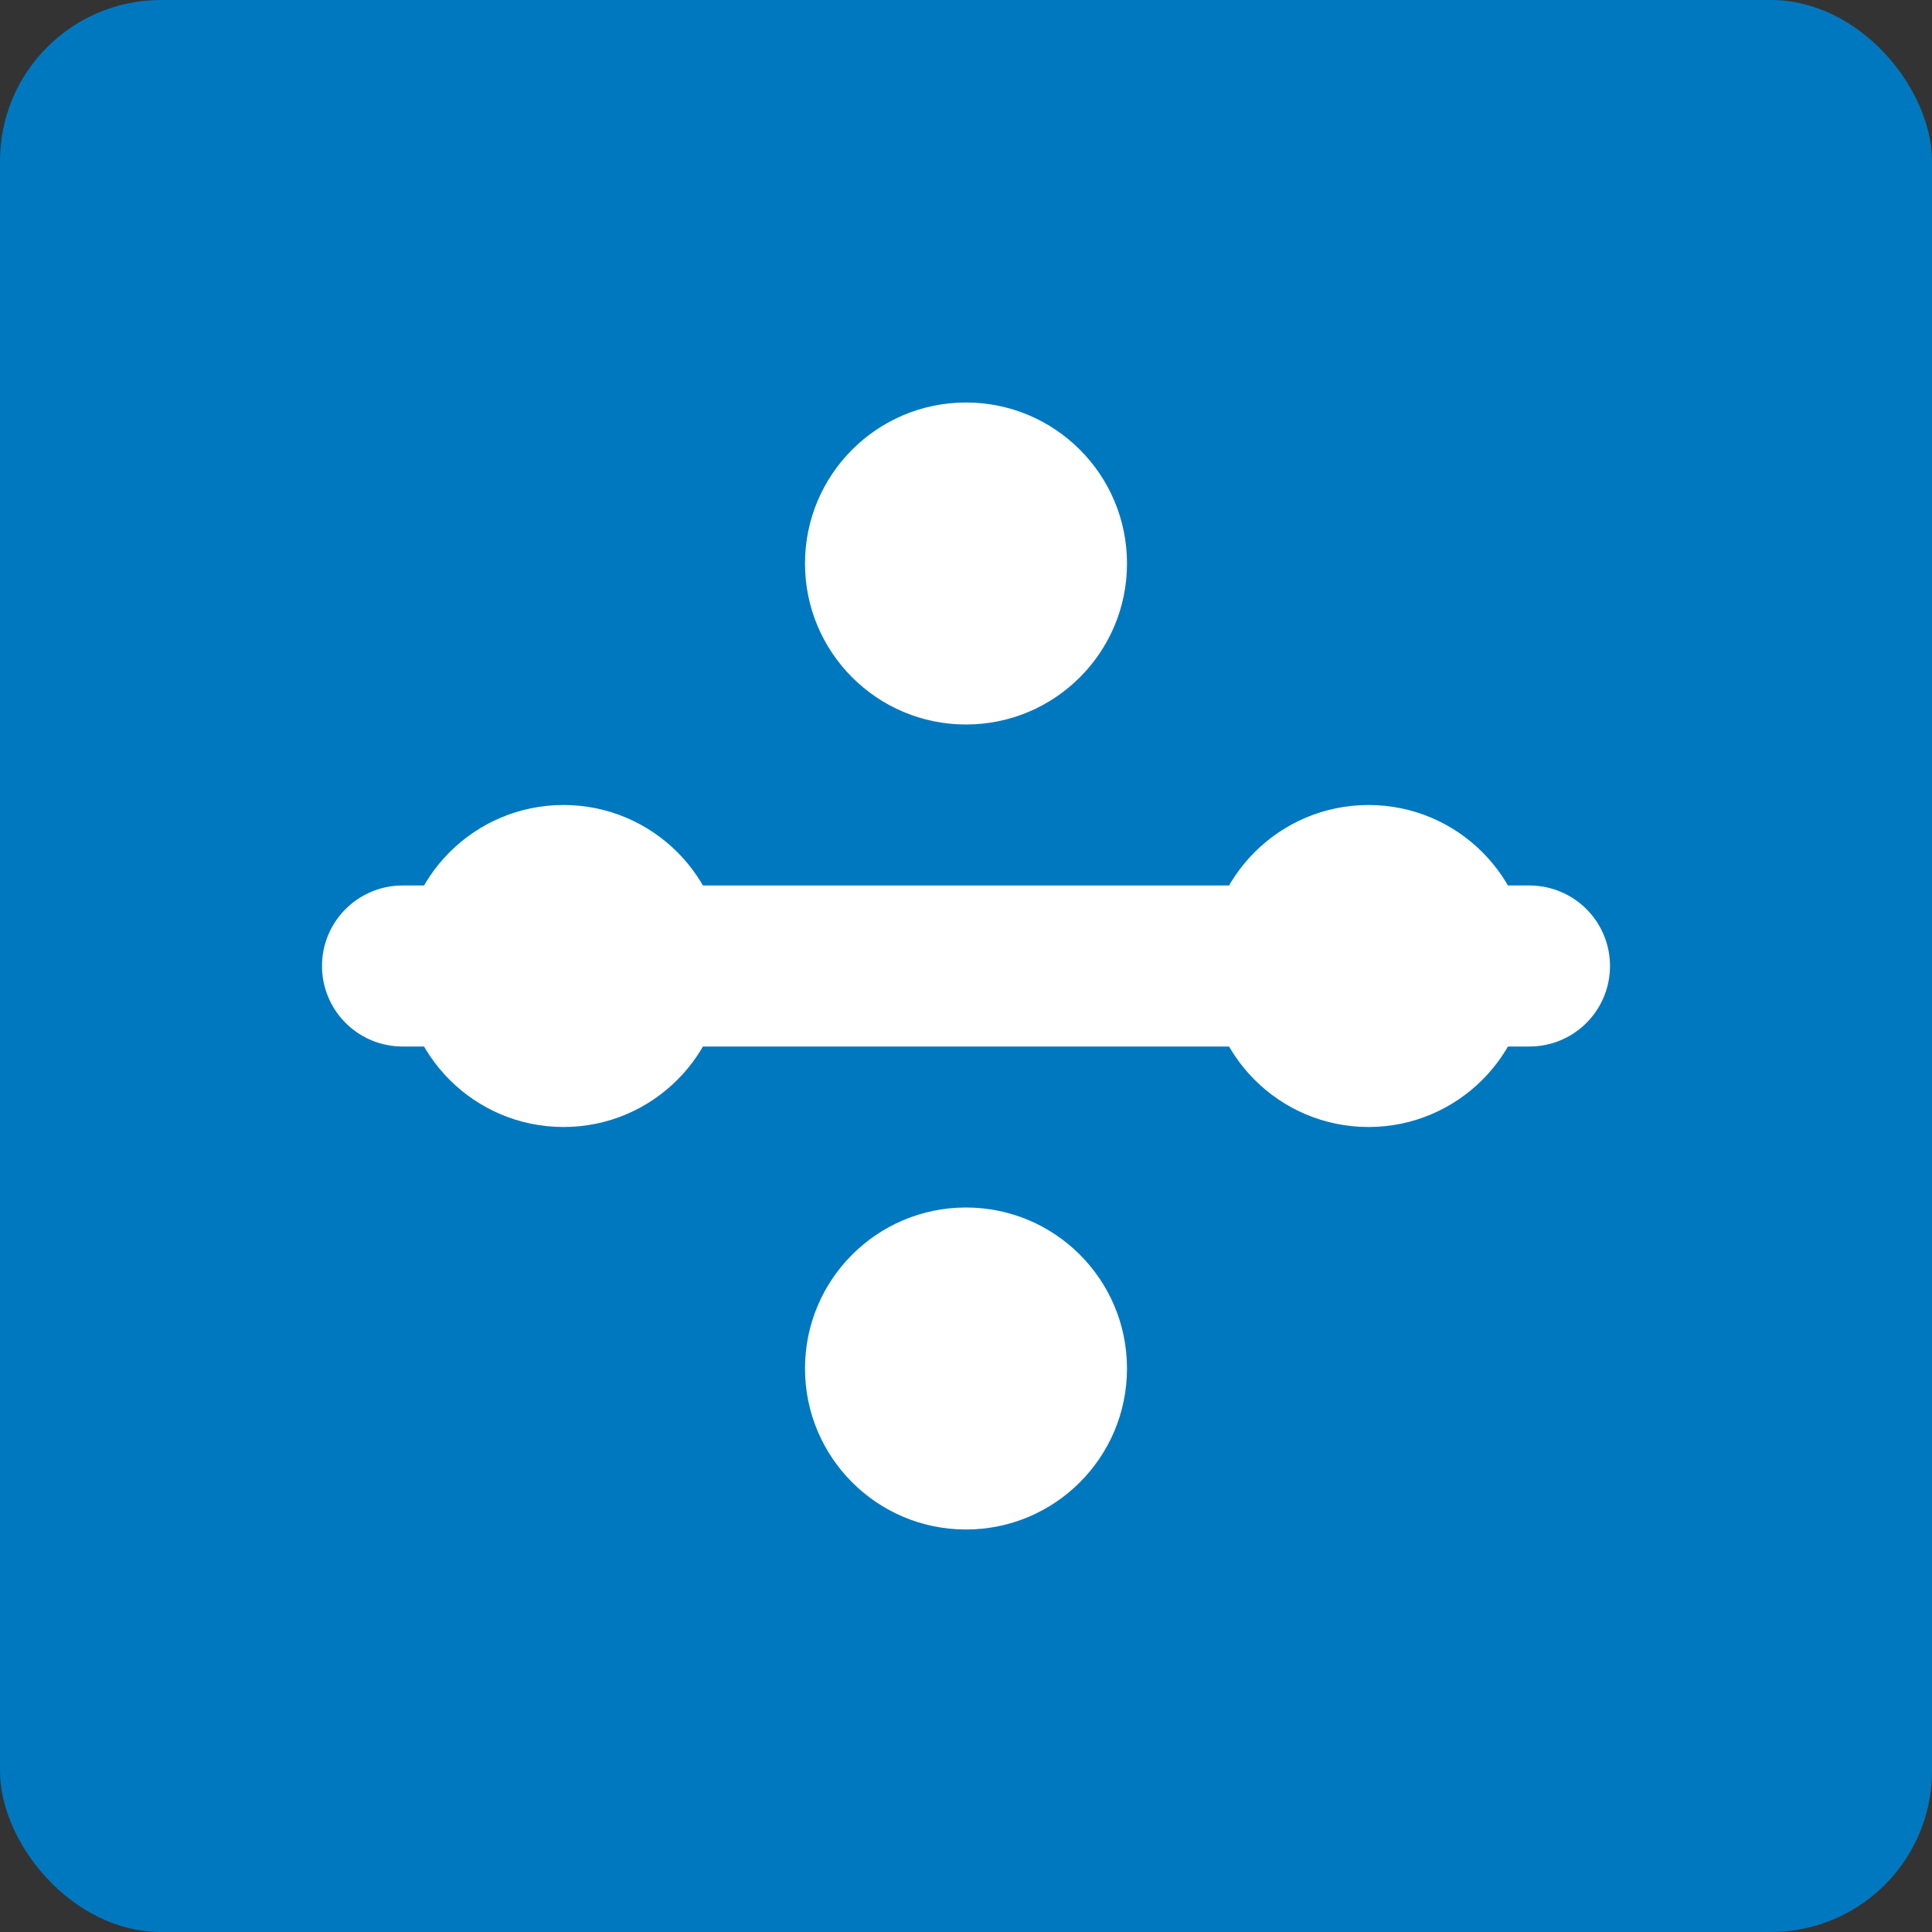 <svg width="24" height="24" viewBox="0 0 24 24" fill="none" xmlns="http://www.w3.org/2000/svg">
  <rect x="0" y="0" width="24" height="24" fill="#333333" stroke="none"/>
  <rect width="24" height="24" rx="2" fill="#0078BF"/>
  <path d="M5 12H19" stroke="white" stroke-width="2" stroke-linecap="round"/>
  <circle cx="12" cy="7" r="2" fill="white"/>
  <circle cx="12" cy="17" r="2" fill="white"/>
  <circle cx="7" cy="12" r="2" fill="white"/>
  <circle cx="17" cy="12" r="2" fill="white"/>
</svg> 